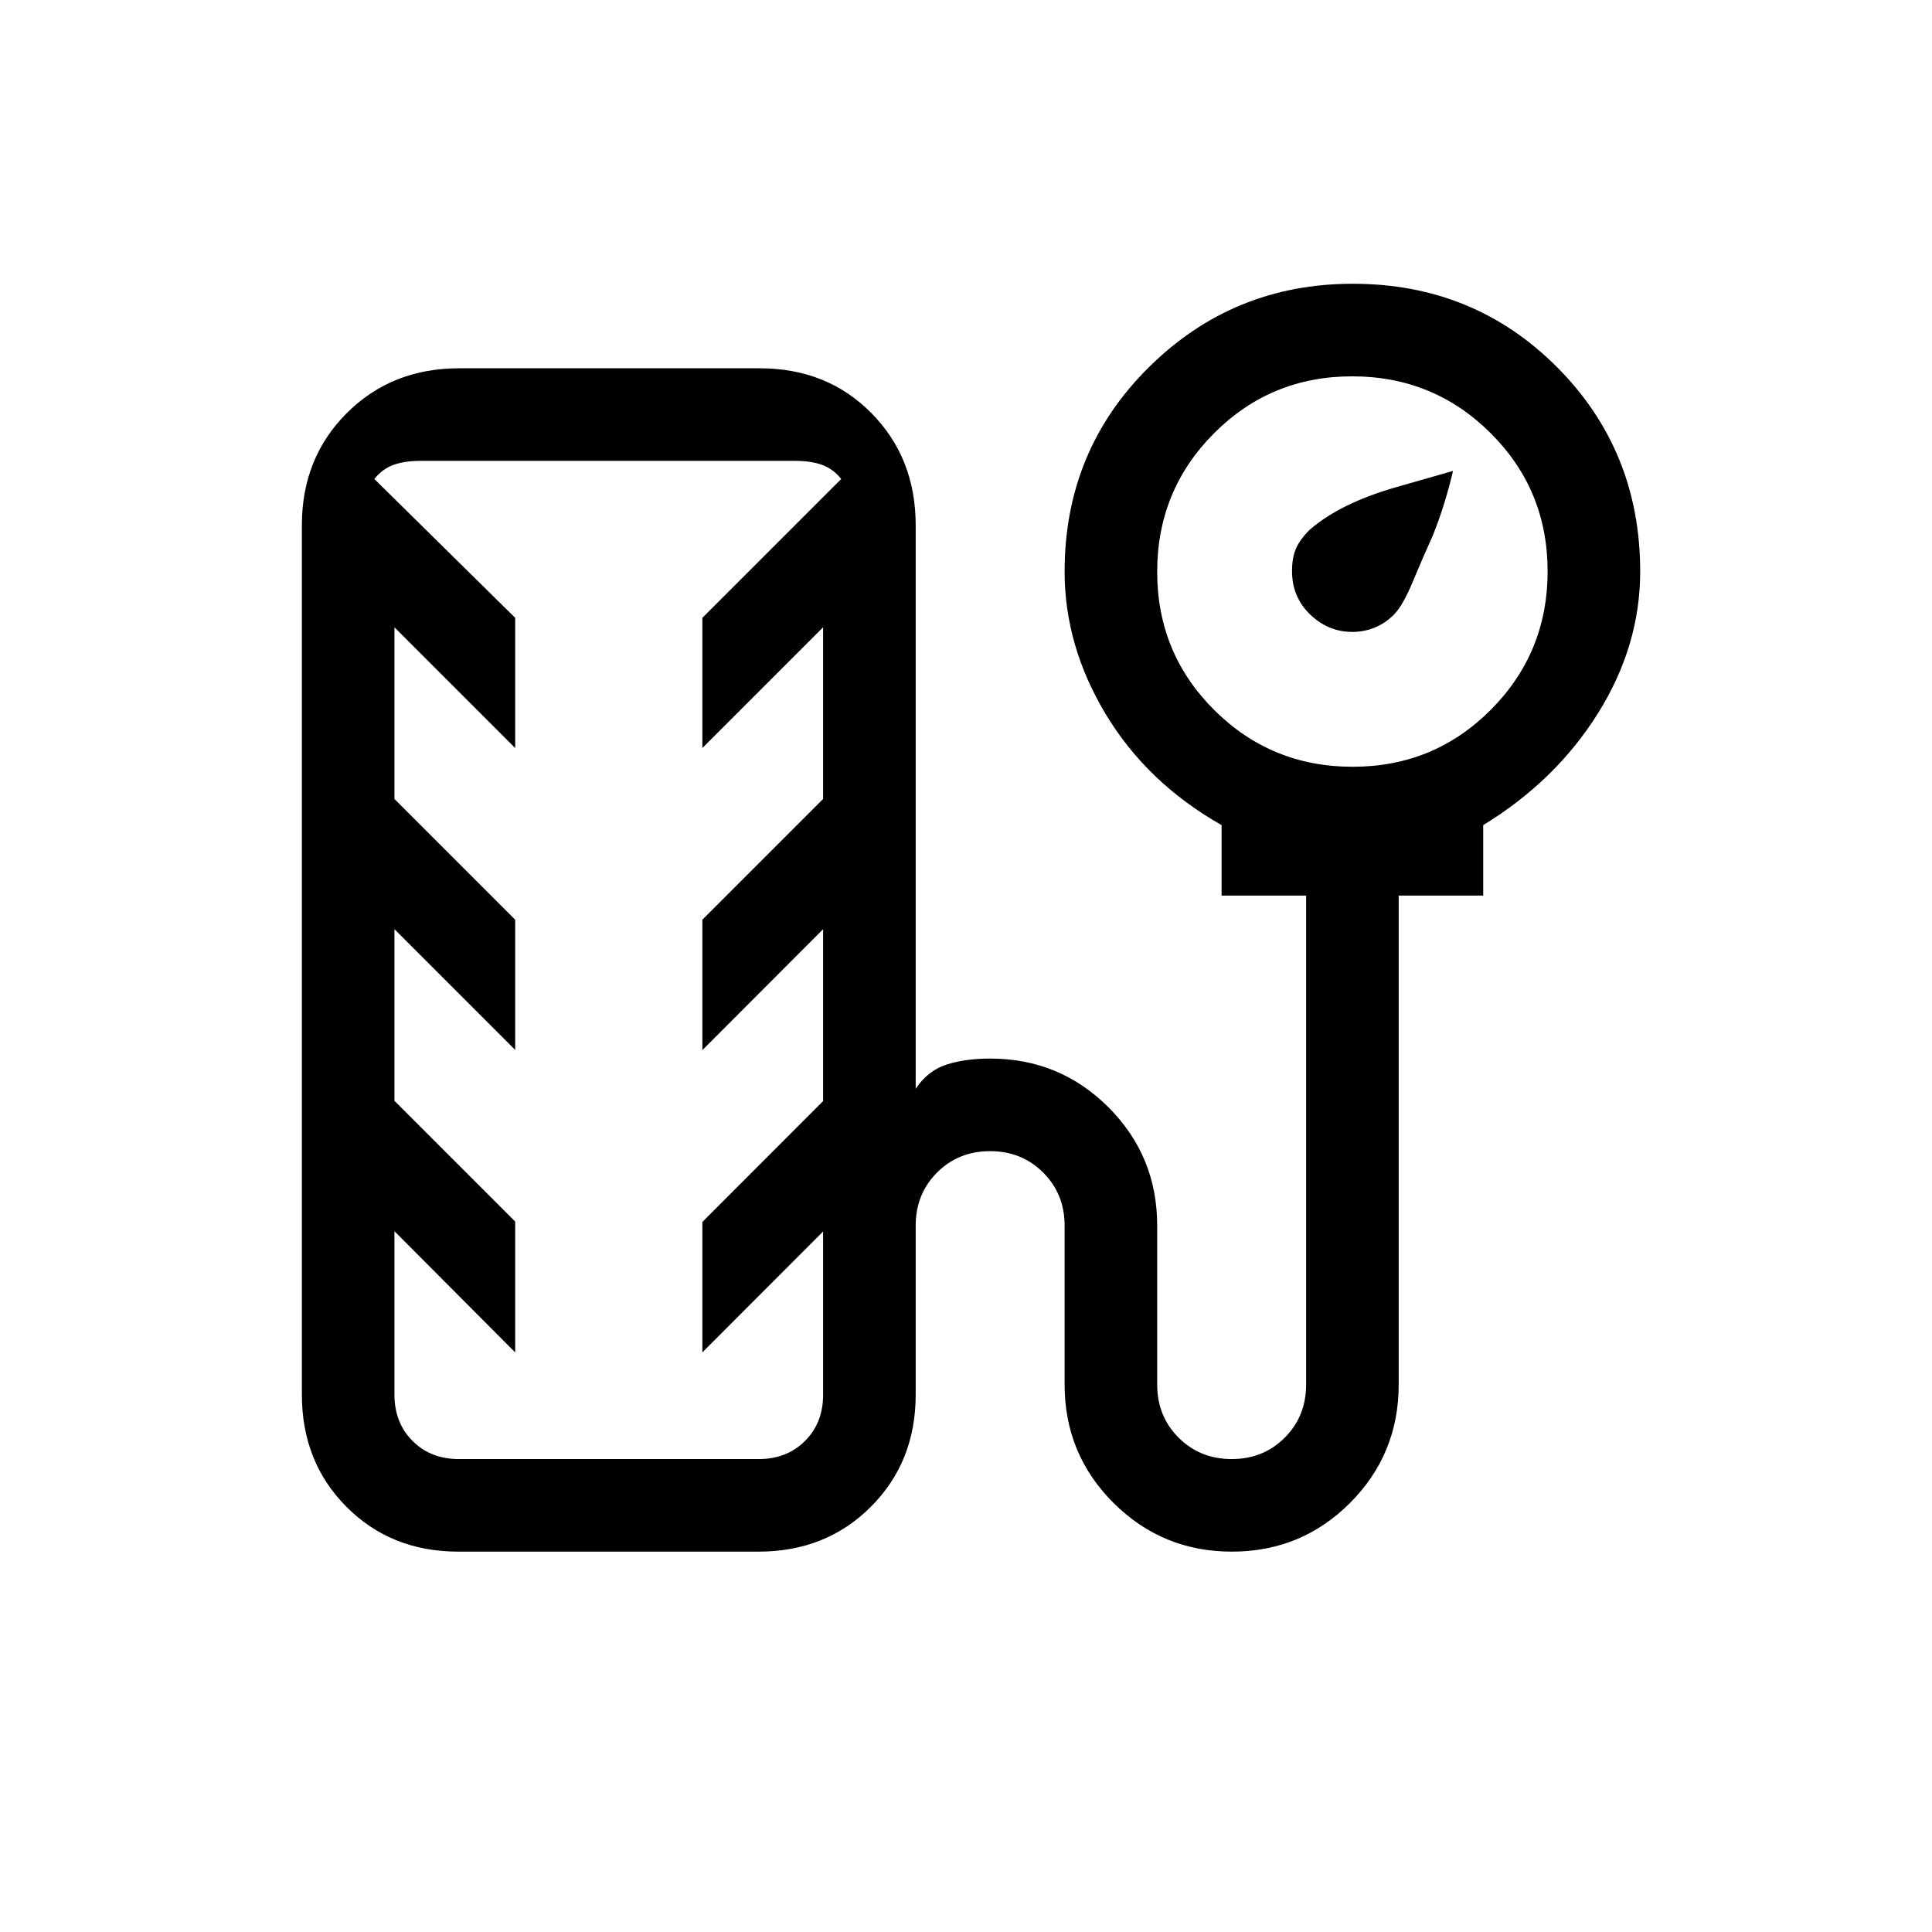 <svg xmlns="http://www.w3.org/2000/svg" height="20" viewBox="0 -960 960 960" width="20"><path d="M672.03-646Q660-646 651-654.67q-9-8.68-9-21.5 0-6.83 2-11.33t6.71-9.21Q666-710 694-718l28-8q-4 17-10 32-5 11-9.93 22.89-4.93 11.9-9.36 16.44-4.42 4.45-9.72 6.56-5.31 2.11-10.96 2.11ZM227.77-189q-33.47 0-55.62-22.27Q150-233.55 150-267v-432q0-33.45 22.31-55.72Q194.62-777 228.12-777H377.5q33.5 0 55.5 22.28 22 22.27 22 55.72v280q6-9 15.27-12 9.28-3 21.73-3 34.58 0 58.79 24.21T575-351v79q0 15.73 10.65 26.36Q596.3-235 612.04-235q15.73 0 26.35-10.64Q649-256.27 649-272v-243h-42v-35q-37-21-57.5-55.03T529-676q0-60.1 41.89-101.55Q612.78-819 672.21-819q60.19 0 101.49 41.45T815-676q0 36.94-21 70.47T737-550v35h-42v243q0 34.58-24.17 58.79Q646.65-189 612.12-189q-34.54 0-58.83-24.21T529-272v-79q0-15.73-10.65-26.36Q507.7-388 491.96-388q-15.73 0-26.35 10.64Q455-366.73 455-351v84q0 33.45-22.29 55.73Q410.42-189 376.94-189H227.77Zm444.35-390q40.46 0 68.67-28.33Q769-635.65 769-676.12q0-40.46-28.33-68.67Q712.35-773 671.88-773q-40.46 0-68.67 28.33Q575-716.35 575-675.88q0 40.46 28.33 68.67Q631.65-579 672.12-579ZM228-235h149q14 0 23-9t9-23v-81.08L349-288v-64.81l60-60.07v-85.39l-60 60.08V-503l60-60v-85.3l-60 60V-653l69-69q-4-5-9.5-7t-13.5-2H209q-8 0-13.5 2t-9.5 7l70 69v64.7l-60-60v85.3l60 60v64.7l-60-60v85.3l60 60v65l-60-60.21V-267q0 14 9 23t23 9Zm73-248Z"/></svg>